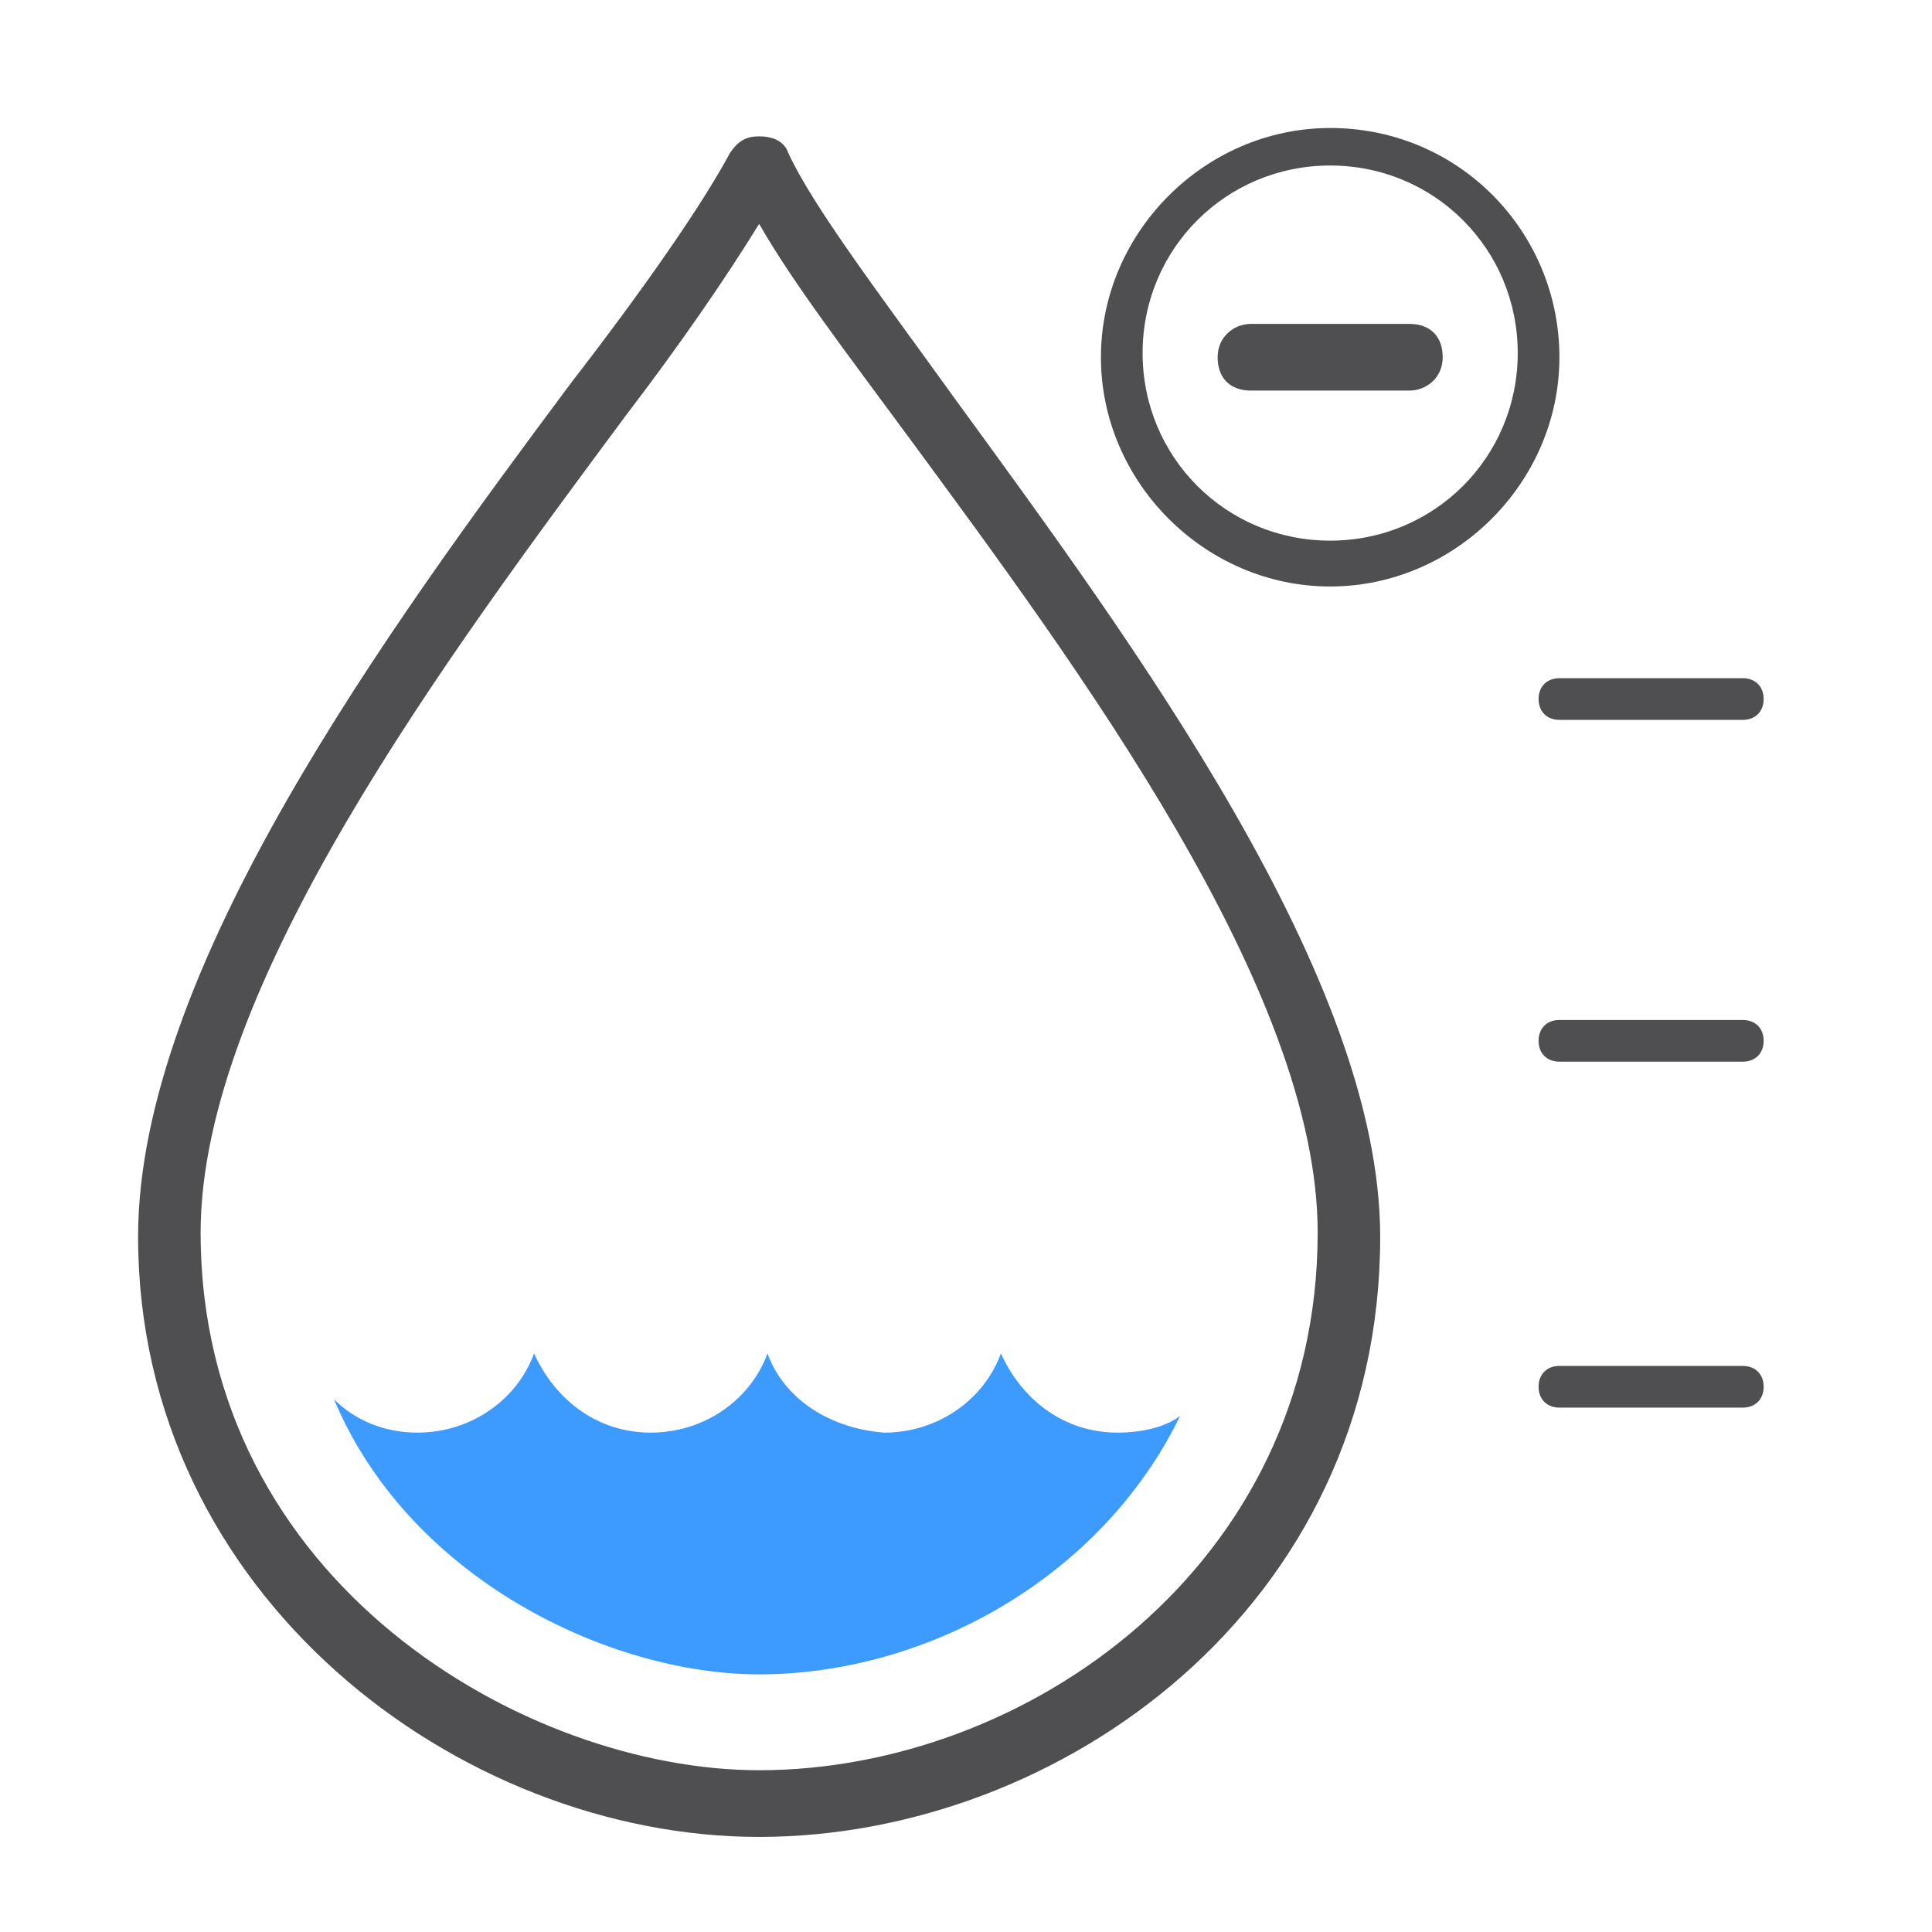 <?xml version="1.0" encoding="UTF-8" standalone="no"?>
<!-- Generator: Adobe Illustrator 22.0.0, SVG Export Plug-In . SVG Version: 6.00 Build 0)  -->

<svg
   xmlns:dc="http://purl.org/dc/elements/1.1/"
   xmlns:cc="http://creativecommons.org/ns#"
   xmlns:rdf="http://www.w3.org/1999/02/22-rdf-syntax-ns#"
   xmlns:svg="http://www.w3.org/2000/svg"
   xmlns="http://www.w3.org/2000/svg"
   xmlns:sodipodi="http://sodipodi.sourceforge.net/DTD/sodipodi-0.dtd"
   xmlns:inkscape="http://www.inkscape.org/namespaces/inkscape"
   version="1.0"
   id="Capa_1"
   x="0px"
   y="0px"
   viewBox="0 0 73.7 73.7"
   style="enable-background:new 0 0 73.7 73.7;"
   xml:space="preserve"
   sodipodi:docname="9_hmin.svg"
   inkscape:version="0.92.2 5c3e80d, 2017-08-06"><defs
     id="defs1102" /><sodipodi:namedview
     pagecolor="#ffffff"
     bordercolor="#666666"
     borderopacity="1"
     objecttolerance="10"
     gridtolerance="10"
     guidetolerance="10"
     inkscape:pageopacity="0"
     inkscape:pageshadow="2"
     inkscape:window-width="1300"
     inkscape:window-height="782"
     id="namedview1100"
     showgrid="false"
     inkscape:zoom="7.3674952"
     inkscape:cx="36.849998"
     inkscape:cy="36.849998"
     inkscape:window-x="829"
     inkscape:window-y="26"
     inkscape:window-maximized="0"
     inkscape:current-layer="Capa_1" /><style
     type="text/css"
     id="style1077">
	.st0{fill:#4F4F51;}
</style><g
     id="g1665"
     transform="matrix(1.59,0,0,1.59,-22.398,-21.034)"
     inkscape:export-xdpi="150"
     inkscape:export-ydpi="150"><path
       class="st0"
       d="m 33,16.9 c -0.1,-0.3 -0.4,-0.4 -0.7,-0.4 -0.3,0 -0.5,0.1 -0.7,0.4 -0.7,1.3 -2.1,3.3 -3.8,5.5 -4.4,5.9 -10.4,14.1 -10.4,20.5 0,8.6 7.7,14.4 14.9,14.4 7.2,0 14.9,-5.5 14.9,-14.4 0,-6.2 -5.9,-14.2 -10.2,-20.1 -1.8,-2.5 -3.4,-4.6 -4,-5.9 z m -0.7,38.8 c -5.6,0 -13.4,-4.5 -13.4,-12.9 0,-5.9 5.9,-13.8 10.2,-19.6 1.3,-1.7 2.4,-3.3 3.2,-4.6 0.8,1.4 2.1,3.1 3.5,5 4.2,5.7 9.9,13.4 9.9,19.2 0,8 -7,12.9 -13.4,12.9 z"
       id="path1083"
       inkscape:connector-curvature="0"
       style="fill:#4f4f51" /><path
       class="st0"
       d="m 55.9,29.5 h -4.4 c -0.3,0 -0.5,0.2 -0.5,0.5 0,0.3 0.2,0.5 0.5,0.5 h 4.4 c 0.3,0 0.5,-0.2 0.5,-0.5 0,-0.3 -0.2,-0.5 -0.5,-0.5 z"
       id="path1085"
       inkscape:connector-curvature="0"
       style="fill:#4f4f51" /><path
       class="st0"
       d="m 55.9,37.7 h -4.4 c -0.3,0 -0.5,0.2 -0.5,0.5 0,0.3 0.2,0.5 0.5,0.5 h 4.4 c 0.3,0 0.5,-0.2 0.5,-0.5 0,-0.3 -0.2,-0.5 -0.5,-0.5 z"
       id="path1087"
       inkscape:connector-curvature="0"
       style="fill:#4f4f51" /><path
       class="st0"
       d="m 55.9,46 h -4.4 c -0.3,0 -0.5,0.2 -0.5,0.5 0,0.3 0.2,0.5 0.5,0.5 h 4.4 c 0.3,0 0.5,-0.2 0.5,-0.5 0,-0.3 -0.2,-0.5 -0.5,-0.5 z"
       id="path1089"
       inkscape:connector-curvature="0"
       style="fill:#4f4f51" /><path
       class="st0"
       d="m 32.5,45.7 c -0.4,1.1 -1.5,1.9 -2.8,1.9 -1.3,0 -2.3,-0.8 -2.8,-1.9 -0.4,1.1 -1.5,1.9 -2.8,1.9 -0.8,0 -1.5,-0.3 -2,-0.8 1.8,4.3 6.6,6.6 10.2,6.6 4,0 8.2,-2.3 10.1,-6.2 -0.4,0.3 -1,0.4 -1.5,0.4 -1.3,0 -2.3,-0.8 -2.8,-1.9 -0.4,1.1 -1.5,1.9 -2.8,1.9 -1.3,-0.1 -2.4,-0.8 -2.8,-1.9 z"
       id="path1091"
       inkscape:connector-curvature="0"
       style="fill:#3d9bff;fill-opacity:1" /><path
       class="st0"
       d="m 46,16.3 c -3,0 -5.5,2.5 -5.5,5.5 0,3 2.5,5.5 5.5,5.5 3,0 5.5,-2.5 5.5,-5.5 0,-3 -2.4,-5.5 -5.5,-5.5 z m 0,9.9 c -2.5,0 -4.5,-2 -4.5,-4.5 0,-2.5 2,-4.5 4.5,-4.5 2.5,0 4.5,2 4.5,4.5 0,2.5 -2,4.5 -4.5,4.5 z"
       id="path1093"
       inkscape:connector-curvature="0"
       style="fill:#4f4f51" /><path
       class="st0"
       d="m 47.9,21 h -3.8 c -0.4,0 -0.8,0.3 -0.8,0.8 0,0.5 0.3,0.8 0.8,0.8 h 3.8 c 0.4,0 0.8,-0.3 0.8,-0.8 0,-0.5 -0.3,-0.8 -0.8,-0.8 z"
       id="path1095"
       inkscape:connector-curvature="0"
       style="fill:#4f4f51" /></g></svg>